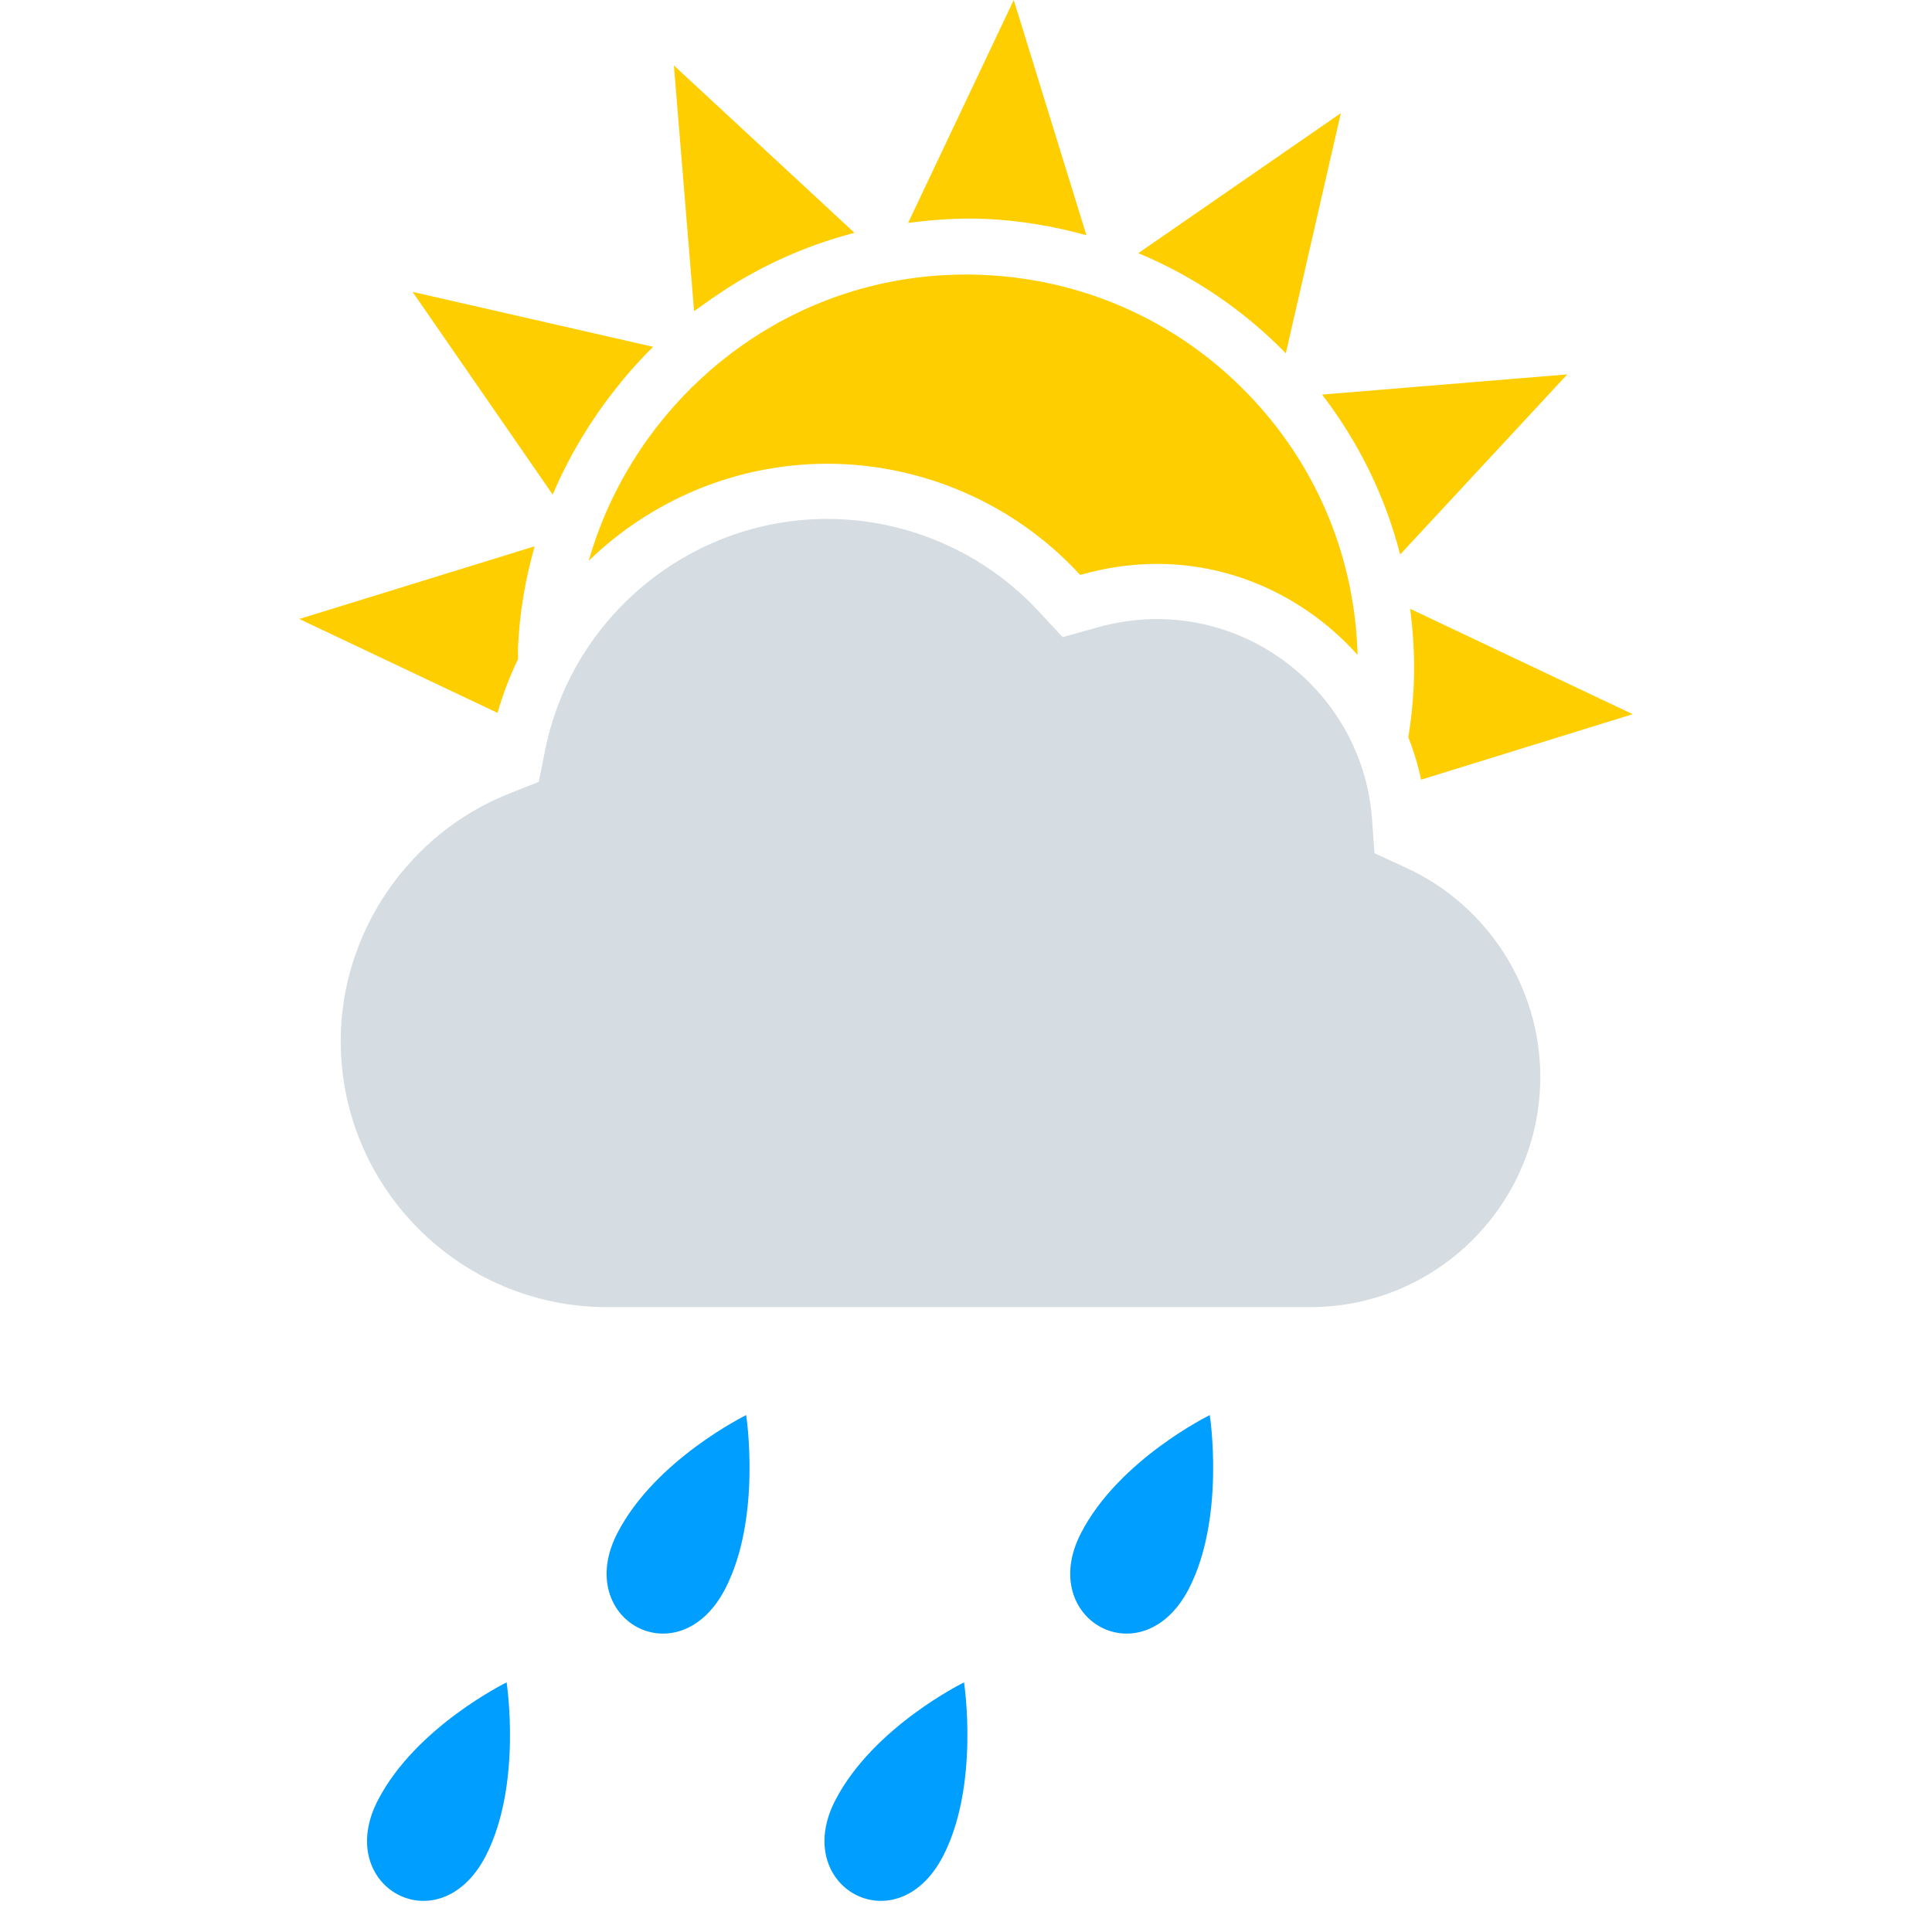 <svg width="220" height="220" viewBox="0 0 220 220" fill="none" xmlns="http://www.w3.org/2000/svg">
<g clip-path="url(#clip0_183_287)">
<path fill-rule="evenodd" clip-rule="evenodd" d="M160.12 98.816L156.52 97.16L156.228 93.204C155.284 80.472 144.532 70.496 131.744 70.496C129.488 70.496 127.204 70.816 124.952 71.448L121.004 72.552L118.216 69.552C112.036 62.904 103.284 59.092 94.2 59.092C78.648 59.092 65.128 70.176 62.068 85.452L61.352 89.028L57.956 90.38C46.496 94.92 38.796 106.236 38.796 118.54C38.796 135.244 52.396 148.844 69.104 148.844H149.216C163.652 148.844 175.396 137.084 175.396 122.628C175.396 112.432 169.404 103.088 160.12 98.816Z" fill="#D5DCE2"/>
<path fill-rule="evenodd" clip-rule="evenodd" d="M58.996 75.036C58.056 76.996 57.264 79.044 56.656 81.176L34.08 70.484L60.88 62.208C59.824 65.94 59.148 69.816 58.984 73.804C58.968 74.22 59 74.624 58.996 75.036ZM160.368 83.944C160.692 81.992 160.9 80.02 160.984 78.012C161.112 75.08 160.944 72.184 160.576 69.328L185.916 81.324L161.82 88.784C161.468 87.112 160.98 85.504 160.368 83.944ZM67.688 47.584C65.832 50.336 64.232 53.252 62.936 56.32L46.98 33.236L74.368 39.492C73.184 40.656 72.072 41.892 71.004 43.16C70.916 43.264 70.836 43.376 70.748 43.48C69.784 44.648 68.872 45.856 68.012 47.104C67.904 47.26 67.8 47.42 67.688 47.584ZM82.548 33C81.62 33.604 80.708 34.228 79.82 34.884C79.572 35.072 79.292 35.236 79.036 35.428L76.736 7.452L97.3 26.512C92.404 27.78 87.8 29.76 83.592 32.336C83.24 32.548 82.892 32.776 82.548 33ZM112.104 24.924C109.192 24.804 106.288 25.012 103.408 25.384L115.436 0L123.712 26.788C119.96 25.752 116.084 25.088 112.104 24.924ZM129.62 28.828L152.684 12.884L146.42 40.228C141.564 35.264 135.868 31.428 129.62 28.828ZM150.548 44.932L178.468 42.632L159.436 63.144C157.756 56.576 154.744 50.404 150.548 44.932ZM94.204 52.808C83.784 52.808 74.14 56.976 67.04 63.856C71.608 47.844 85.012 35.124 101.852 32.008C105.112 31.4 108.48 31.16 111.848 31.3C123.768 31.788 134.784 36.888 142.868 45.668C150.22 53.656 154.292 63.82 154.592 74.572C148.908 68.26 140.784 64.212 131.752 64.212C128.924 64.212 126.064 64.608 123.26 65.4L123.004 65.468L122.82 65.276C115.456 57.348 105.024 52.808 94.204 52.808Z" fill="#FFCE00"/>
<path fill-rule="evenodd" clip-rule="evenodd" d="M135.376 180.916C130.084 191.132 118.008 184.448 123.088 174.588C127.4 166.208 137.76 161.14 137.76 161.14C137.76 161.14 139.56 172.804 135.376 180.916ZM107.392 211.352C102.1 221.568 90.024 214.884 95.104 205.024C99.416 196.644 109.776 191.576 109.776 191.576C109.776 191.576 111.576 203.236 107.392 211.352ZM82.584 180.916C77.292 191.132 65.216 184.448 70.296 174.588C74.608 166.208 84.968 161.14 84.968 161.14C84.968 161.14 86.768 172.804 82.584 180.916ZM55.304 211.352C50.012 221.568 37.936 214.884 43.016 205.024C47.328 196.644 57.688 191.576 57.688 191.576C57.688 191.576 59.492 203.236 55.304 211.352Z" fill="#009EFF"/>
</g>
<defs>
<clipPath id="clip0_183_287">
<rect width="220" height="220" fill="white"/>
</clipPath>
</defs>
</svg>
